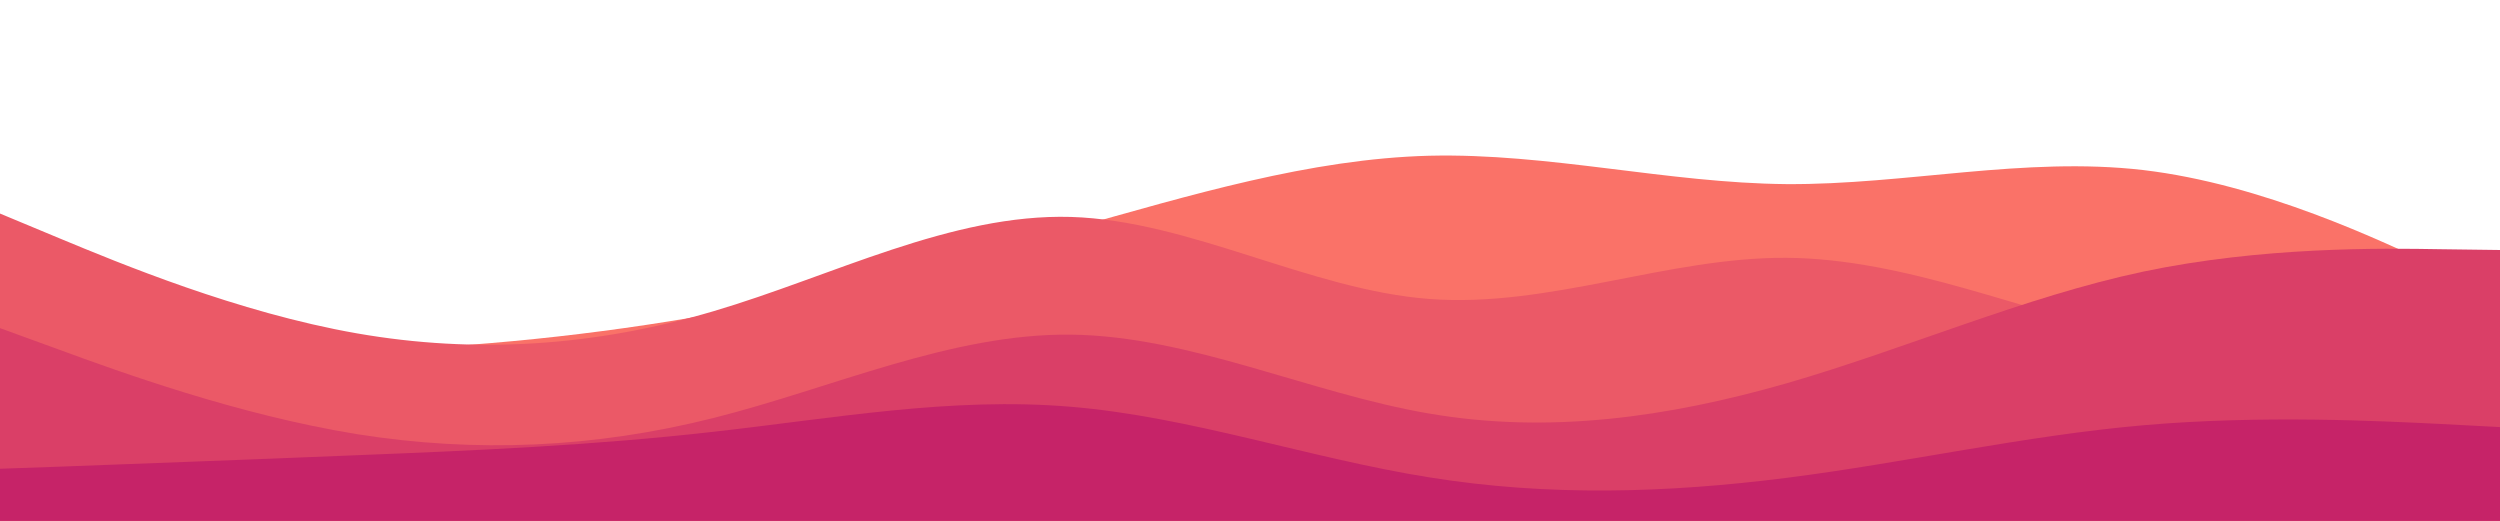 <svg id="visual" viewBox="0 0 960 200" width="960" height="200" xmlns="http://www.w3.org/2000/svg" xmlns:xlink="http://www.w3.org/1999/xlink" version="1.1"><path d="M0 132L22.8 133C45.7 134 91.3 136 137 134.7C182.7 133.3 228.3 128.7 274 120.5C319.7 112.3 365.3 100.7 411.2 87.8C457 75 503 61 548.8 59.8C594.7 58.7 640.3 70.3 686 70.7C731.7 71 777.3 60 823 65.3C868.7 70.7 914.3 92.3 937.2 103.2L960 114L960 201L937.2 201C914.3 201 868.7 201 823 201C777.3 201 731.7 201 686 201C640.3 201 594.7 201 548.8 201C503 201 457 201 411.2 201C365.3 201 319.7 201 274 201C228.3 201 182.7 201 137 201C91.3 201 45.7 201 22.8 201L0 201Z" fill="#fa7268"></path><path d="M0 82L22.8 91.5C45.7 101 91.3 120 137 128C182.7 136 228.3 133 274 119.5C319.7 106 365.3 82 411.2 83.3C457 84.7 503 111.3 548.8 114.8C594.7 118.3 640.3 98.7 686 99C731.7 99.3 777.3 119.7 823 129.8C868.7 140 914.3 140 937.2 140L960 140L960 201L937.2 201C914.3 201 868.7 201 823 201C777.3 201 731.7 201 686 201C640.3 201 594.7 201 548.8 201C503 201 457 201 411.2 201C365.3 201 319.7 201 274 201C228.3 201 182.7 201 137 201C91.3 201 45.7 201 22.8 201L0 201Z" fill="#eb5967"></path><path d="M0 126L22.8 134.3C45.7 142.7 91.3 159.3 137 166.7C182.7 174 228.3 172 274 160.5C319.7 149 365.3 128 411.2 128.5C457 129 503 151 548.8 158.8C594.7 166.7 640.3 160.3 686 147.2C731.7 134 777.3 114 823 104.3C868.7 94.7 914.3 95.3 937.2 95.7L960 96L960 201L937.2 201C914.3 201 868.7 201 823 201C777.3 201 731.7 201 686 201C640.3 201 594.7 201 548.8 201C503 201 457 201 411.2 201C365.3 201 319.7 201 274 201C228.3 201 182.7 201 137 201C91.3 201 45.7 201 22.8 201L0 201Z" fill="#da3f67"></path><path d="M0 180L22.8 179.2C45.7 178.3 91.3 176.7 137 174.8C182.7 173 228.3 171 274 165.8C319.7 160.7 365.3 152.3 411.2 156.2C457 160 503 176 548.8 183.3C594.7 190.7 640.3 189.3 686 183.5C731.7 177.7 777.3 167.3 823 163.3C868.7 159.3 914.3 161.7 937.2 162.8L960 164L960 201L937.2 201C914.3 201 868.7 201 823 201C777.3 201 731.7 201 686 201C640.3 201 594.7 201 548.8 201C503 201 457 201 411.2 201C365.3 201 319.7 201 274 201C228.3 201 182.7 201 137 201C91.3 201 45.7 201 22.8 201L0 201Z" fill="#c62368"></path></svg>